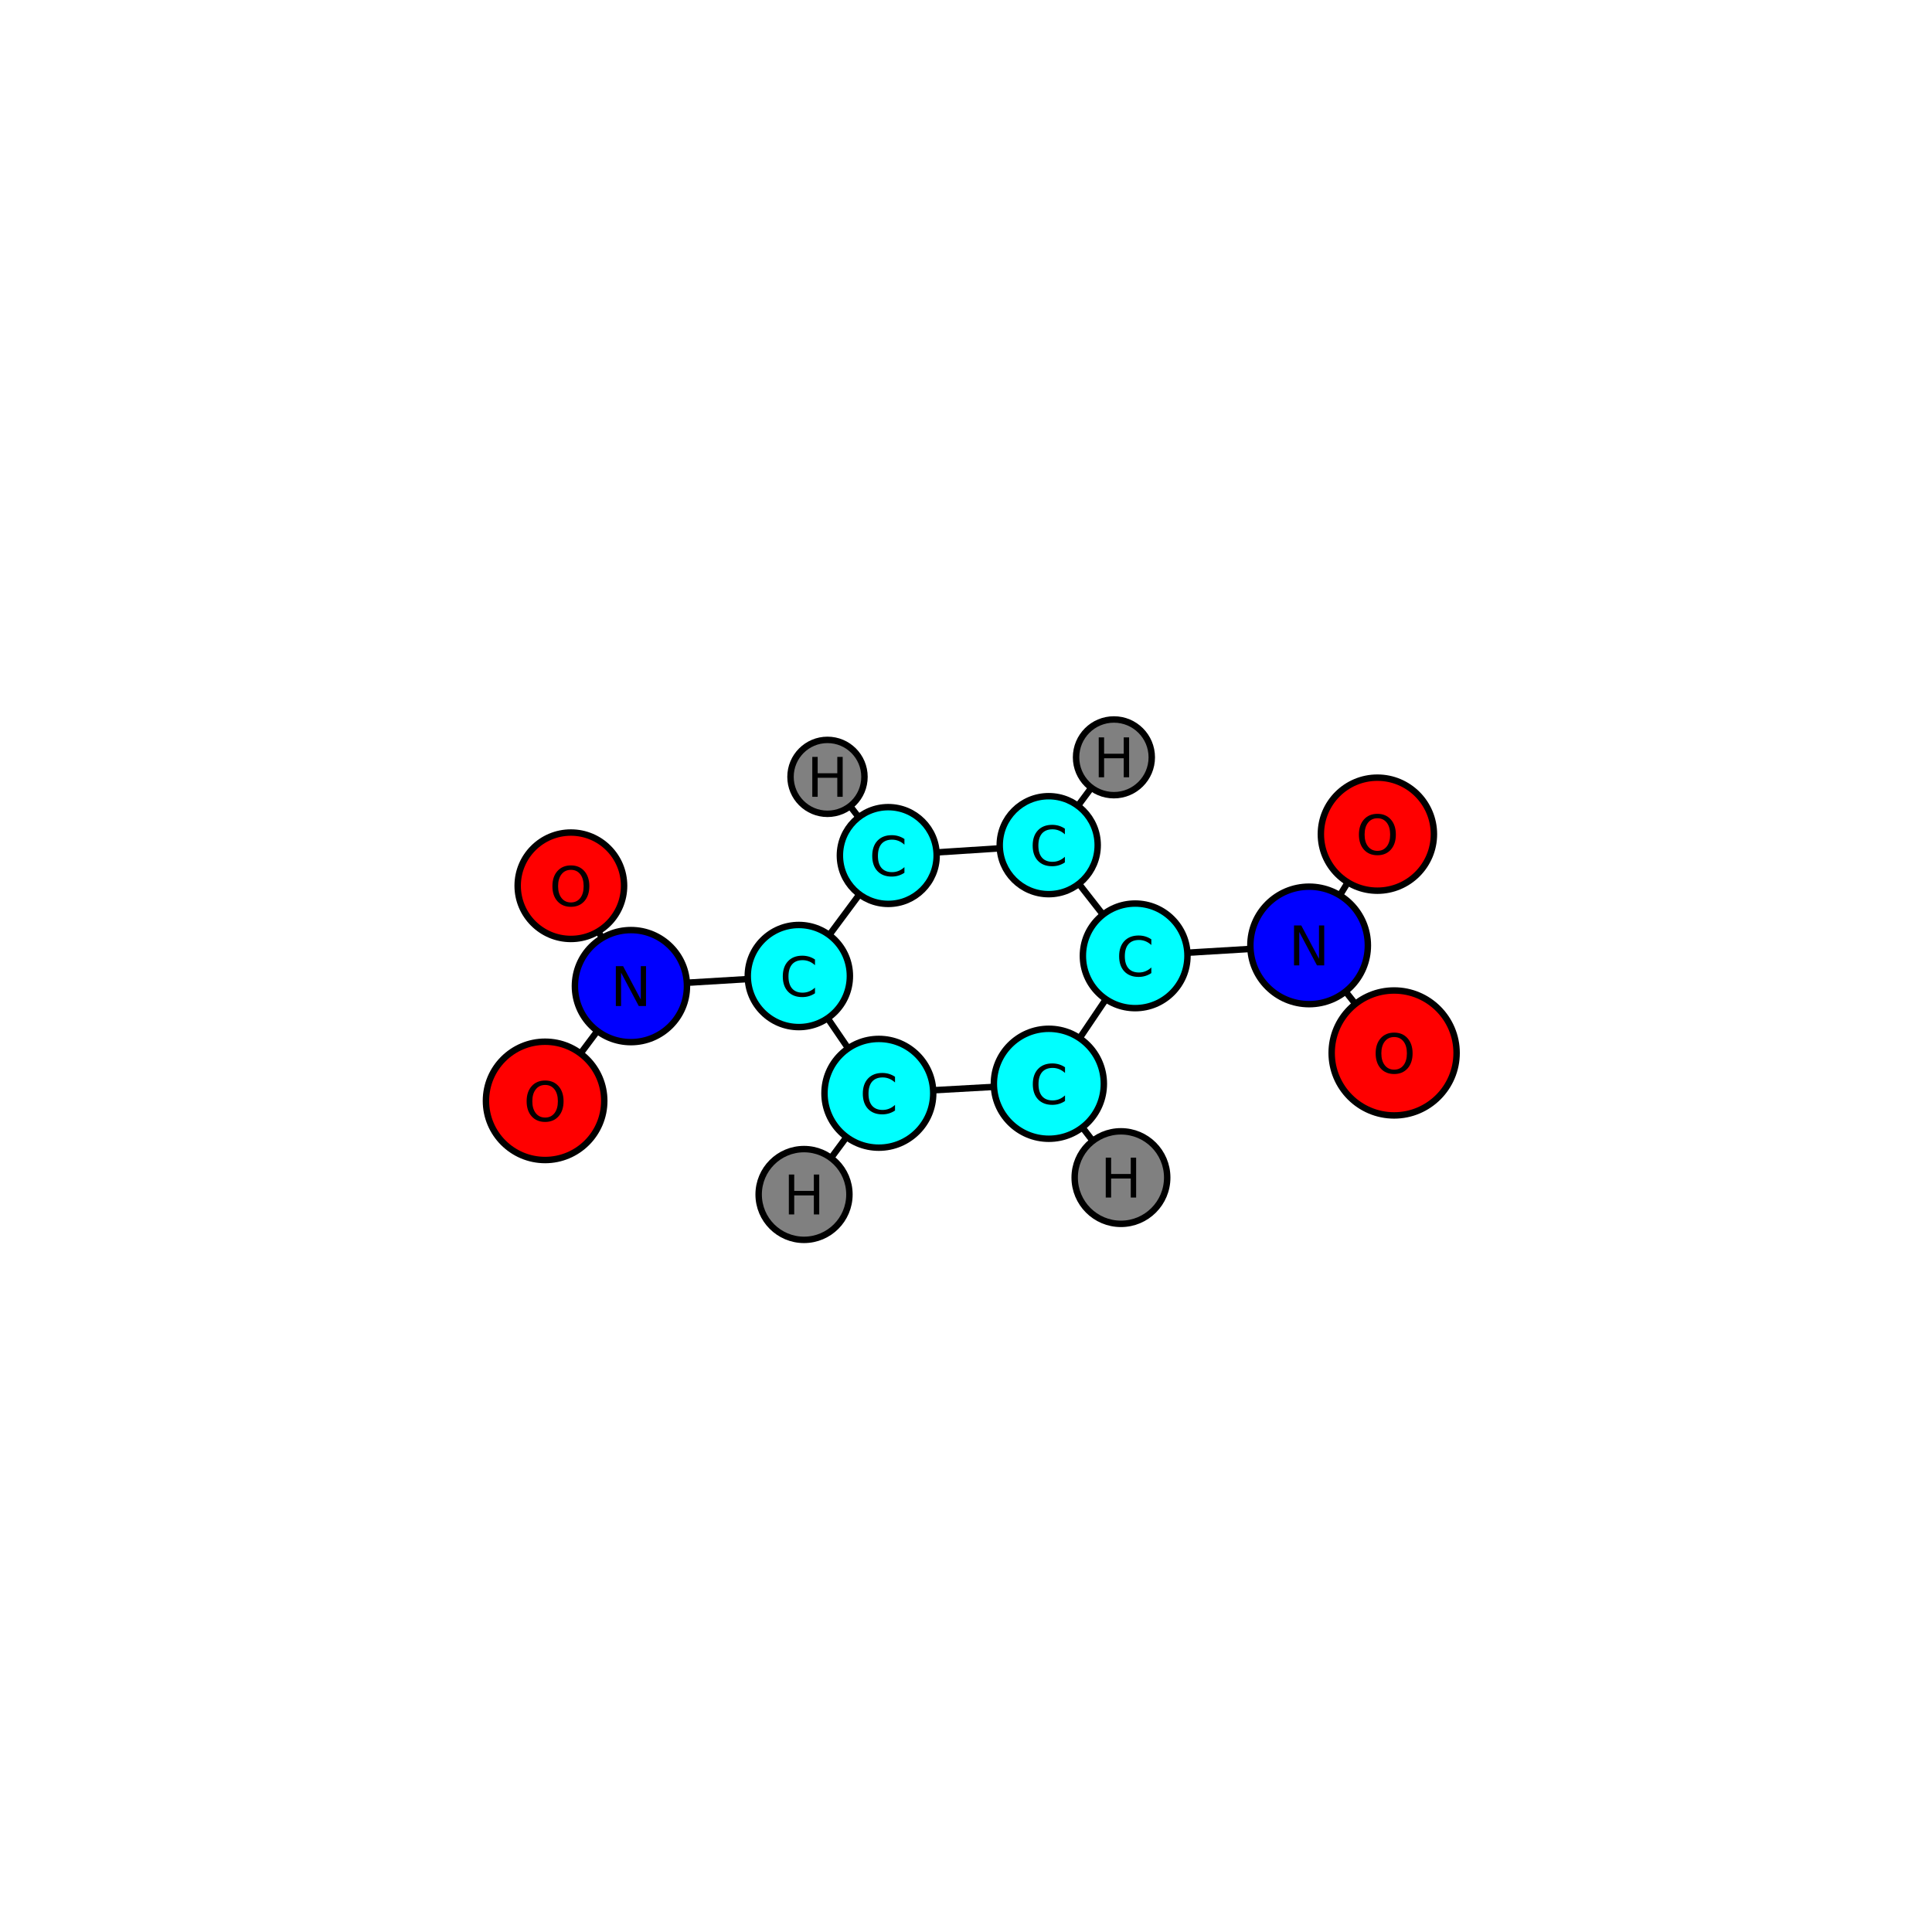 <?xml version="1.0" encoding="UTF-8"?>
<svg xmlns="http://www.w3.org/2000/svg" xmlns:xlink="http://www.w3.org/1999/xlink" width="600pt" height="600pt" viewBox="0 0 600 600" version="1.1">
<defs>
<g>
<symbol overflow="visible" id="glyph0-0">
<path style="stroke:none;" d="M 0.844 3 L 0.844 -11.984 L 9.344 -11.984 L 9.344 3 Z M 1.797 2.062 L 8.406 2.062 L 8.406 -11.031 L 1.797 -11.031 Z M 1.797 2.062 "/>
</symbol>
<symbol overflow="visible" id="glyph0-1">
<path style="stroke:none;" d="M 1.672 -12.391 L 3.344 -12.391 L 3.344 -7.312 L 9.438 -7.312 L 9.438 -12.391 L 11.109 -12.391 L 11.109 0 L 9.438 0 L 9.438 -5.906 L 3.344 -5.906 L 3.344 0 L 1.672 0 Z M 1.672 -12.391 "/>
</symbol>
<symbol overflow="visible" id="glyph0-2">
<path style="stroke:none;" d="M 6.703 -11.25 C 5.484 -11.25 4.516 -10.797 3.797 -9.891 C 3.078 -8.984 2.719 -7.75 2.719 -6.188 C 2.719 -4.625 3.078 -3.391 3.797 -2.484 C 4.516 -1.578 5.484 -1.125 6.703 -1.125 C 7.922 -1.125 8.883 -1.578 9.594 -2.484 C 10.301 -3.391 10.656 -4.625 10.656 -6.188 C 10.656 -7.75 10.301 -8.984 9.594 -9.891 C 8.883 -10.797 7.922 -11.25 6.703 -11.25 Z M 6.703 -12.625 C 8.441 -12.625 9.828 -12.039 10.859 -10.875 C 11.898 -9.707 12.422 -8.145 12.422 -6.188 C 12.422 -4.227 11.898 -2.664 10.859 -1.5 C 9.828 -0.344 8.441 0.234 6.703 0.234 C 4.953 0.234 3.555 -0.344 2.516 -1.5 C 1.473 -2.664 0.953 -4.227 0.953 -6.188 C 0.953 -8.145 1.473 -9.707 2.516 -10.875 C 3.555 -12.039 4.953 -12.625 6.703 -12.625 Z M 6.703 -12.625 "/>
</symbol>
<symbol overflow="visible" id="glyph0-3">
<path style="stroke:none;" d="M 10.953 -11.438 L 10.953 -9.672 C 10.391 -10.191 9.785 -10.582 9.141 -10.844 C 8.504 -11.102 7.828 -11.234 7.109 -11.234 C 5.691 -11.234 4.602 -10.801 3.844 -9.938 C 3.094 -9.07 2.719 -7.82 2.719 -6.188 C 2.719 -4.551 3.094 -3.301 3.844 -2.438 C 4.602 -1.57 5.691 -1.141 7.109 -1.141 C 7.828 -1.141 8.504 -1.27 9.141 -1.531 C 9.785 -1.789 10.391 -2.18 10.953 -2.703 L 10.953 -0.953 C 10.359 -0.555 9.734 -0.258 9.078 -0.062 C 8.43 0.133 7.738 0.234 7 0.234 C 5.125 0.234 3.645 -0.336 2.562 -1.484 C 1.488 -2.629 0.953 -4.195 0.953 -6.188 C 0.953 -8.176 1.488 -9.742 2.562 -10.891 C 3.645 -12.047 5.125 -12.625 7 -12.625 C 7.75 -12.625 8.445 -12.523 9.094 -12.328 C 9.75 -12.129 10.367 -11.832 10.953 -11.438 Z M 10.953 -11.438 "/>
</symbol>
<symbol overflow="visible" id="glyph0-4">
<path style="stroke:none;" d="M 1.672 -12.391 L 3.922 -12.391 L 9.422 -2.031 L 9.422 -12.391 L 11.047 -12.391 L 11.047 0 L 8.797 0 L 3.297 -10.375 L 3.297 0 L 1.672 0 Z M 1.672 -12.391 "/>
</symbol>
</g>
</defs>
<g id="surface3061">
<path style="fill:none;stroke-width:2;stroke-linecap:butt;stroke-linejoin:miter;stroke:rgb(0%,0%,0%);stroke-opacity:1;stroke-miterlimit:10;" d="M 275.863 265.688 L 248.086 303.113 "/>
<path style="fill:none;stroke-width:2;stroke-linecap:butt;stroke-linejoin:miter;stroke:rgb(0%,0%,0%);stroke-opacity:1;stroke-miterlimit:10;" d="M 272.938 339.535 L 248.086 303.113 "/>
<path style="fill:none;stroke-width:2;stroke-linecap:butt;stroke-linejoin:miter;stroke:rgb(0%,0%,0%);stroke-opacity:1;stroke-miterlimit:10;" d="M 325.73 336.578 L 352.539 296.848 "/>
<path style="fill:none;stroke-width:2;stroke-linecap:butt;stroke-linejoin:miter;stroke:rgb(0%,0%,0%);stroke-opacity:1;stroke-miterlimit:10;" d="M 325.73 336.578 L 272.938 339.535 "/>
<path style="fill:none;stroke-width:2;stroke-linecap:butt;stroke-linejoin:miter;stroke:rgb(0%,0%,0%);stroke-opacity:1;stroke-miterlimit:10;" d="M 325.688 262.477 L 352.539 296.848 "/>
<path style="fill:none;stroke-width:2;stroke-linecap:butt;stroke-linejoin:miter;stroke:rgb(0%,0%,0%);stroke-opacity:1;stroke-miterlimit:10;" d="M 325.688 262.477 L 275.863 265.688 "/>
<path style="fill:none;stroke-width:2;stroke-linecap:butt;stroke-linejoin:miter;stroke:rgb(0%,0%,0%);stroke-opacity:1;stroke-miterlimit:10;" d="M 256.984 241.258 L 275.863 265.688 "/>
<path style="fill:none;stroke-width:2;stroke-linecap:butt;stroke-linejoin:miter;stroke:rgb(0%,0%,0%);stroke-opacity:1;stroke-miterlimit:10;" d="M 249.699 370.957 L 272.938 339.535 "/>
<path style="fill:none;stroke-width:2;stroke-linecap:butt;stroke-linejoin:miter;stroke:rgb(0%,0%,0%);stroke-opacity:1;stroke-miterlimit:10;" d="M 348.117 365.711 L 325.73 336.578 "/>
<path style="fill:none;stroke-width:2;stroke-linecap:butt;stroke-linejoin:miter;stroke:rgb(0%,0%,0%);stroke-opacity:1;stroke-miterlimit:10;" d="M 345.938 235.195 L 325.688 262.477 "/>
<path style="fill:none;stroke-width:2;stroke-linecap:butt;stroke-linejoin:miter;stroke:rgb(0%,0%,0%);stroke-opacity:1;stroke-miterlimit:10;" d="M 406.559 293.605 L 352.539 296.848 "/>
<path style="fill:none;stroke-width:2;stroke-linecap:butt;stroke-linejoin:miter;stroke:rgb(0%,0%,0%);stroke-opacity:1;stroke-miterlimit:10;" d="M 427.762 259.062 L 406.559 293.605 "/>
<path style="fill:none;stroke-width:2;stroke-linecap:butt;stroke-linejoin:miter;stroke:rgb(0%,0%,0%);stroke-opacity:1;stroke-miterlimit:10;" d="M 432.961 327.004 L 406.559 293.605 "/>
<path style="fill:none;stroke-width:2;stroke-linecap:butt;stroke-linejoin:miter;stroke:rgb(0%,0%,0%);stroke-opacity:1;stroke-miterlimit:10;" d="M 195.941 306.242 L 248.086 303.113 "/>
<path style="fill:none;stroke-width:2;stroke-linecap:butt;stroke-linejoin:miter;stroke:rgb(0%,0%,0%);stroke-opacity:1;stroke-miterlimit:10;" d="M 177.293 275.078 L 195.941 306.242 "/>
<path style="fill:none;stroke-width:2;stroke-linecap:butt;stroke-linejoin:miter;stroke:rgb(0%,0%,0%);stroke-opacity:1;stroke-miterlimit:10;" d="M 169.289 341.883 L 195.941 306.242 "/>
<path style="fill-rule:nonzero;fill:rgb(50.196%,50.196%,50.196%);fill-opacity:1;stroke-width:2;stroke-linecap:butt;stroke-linejoin:miter;stroke:rgb(0%,0%,0%);stroke-opacity:1;stroke-miterlimit:10;" d="M 268.469 241.258 C 268.469 247.602 263.328 252.742 256.984 252.742 C 250.645 252.742 245.5 247.602 245.5 241.258 C 245.5 234.918 250.645 229.777 256.984 229.777 C 263.328 229.777 268.469 234.918 268.469 241.258 "/>
<g style="fill:rgb(0%,0%,0%);fill-opacity:1;">
  <use xlink:href="#glyph0-1" x="250.593" y="247.455"/>
</g>
<path style="fill-rule:nonzero;fill:rgb(50.196%,50.196%,50.196%);fill-opacity:1;stroke-width:2;stroke-linecap:butt;stroke-linejoin:miter;stroke:rgb(0%,0%,0%);stroke-opacity:1;stroke-miterlimit:10;" d="M 357.695 235.195 C 357.695 241.688 352.434 246.953 345.938 246.953 C 339.445 246.953 334.18 241.688 334.18 235.195 C 334.18 228.699 339.445 223.438 345.938 223.438 C 352.434 223.438 357.695 228.699 357.695 235.195 "/>
<g style="fill:rgb(0%,0%,0%);fill-opacity:1;">
  <use xlink:href="#glyph0-1" x="339.547" y="241.391"/>
</g>
<path style="fill-rule:nonzero;fill:rgb(100%,0%,0%);fill-opacity:1;stroke-width:2;stroke-linecap:butt;stroke-linejoin:miter;stroke:rgb(0%,0%,0%);stroke-opacity:1;stroke-miterlimit:10;" d="M 193.816 275.078 C 193.816 284.203 186.418 291.602 177.293 291.602 C 168.168 291.602 160.766 284.203 160.766 275.078 C 160.766 265.949 168.168 258.551 177.293 258.551 C 186.418 258.551 193.816 265.949 193.816 275.078 "/>
<g style="fill:rgb(0%,0%,0%);fill-opacity:1;">
  <use xlink:href="#glyph0-2" x="170.602" y="281.386"/>
</g>
<path style="fill-rule:nonzero;fill:rgb(0%,100%,100%);fill-opacity:1;stroke-width:2;stroke-linecap:butt;stroke-linejoin:miter;stroke:rgb(0%,0%,0%);stroke-opacity:1;stroke-miterlimit:10;" d="M 290.887 265.688 C 290.887 273.988 284.16 280.715 275.863 280.715 C 267.562 280.715 260.836 273.988 260.836 265.688 C 260.836 257.391 267.562 250.664 275.863 250.664 C 284.16 250.664 290.887 257.391 290.887 265.688 "/>
<g style="fill:rgb(0%,0%,0%);fill-opacity:1;">
  <use xlink:href="#glyph0-3" x="269.926" y="271.997"/>
</g>
<path style="fill-rule:nonzero;fill:rgb(0%,100%,100%);fill-opacity:1;stroke-width:2;stroke-linecap:butt;stroke-linejoin:miter;stroke:rgb(0%,0%,0%);stroke-opacity:1;stroke-miterlimit:10;" d="M 340.902 262.477 C 340.902 270.879 334.09 277.691 325.688 277.691 C 317.285 277.691 310.473 270.879 310.473 262.477 C 310.473 254.074 317.285 247.262 325.688 247.262 C 334.09 247.262 340.902 254.074 340.902 262.477 "/>
<g style="fill:rgb(0%,0%,0%);fill-opacity:1;">
  <use xlink:href="#glyph0-3" x="319.754" y="268.784"/>
</g>
<path style="fill-rule:nonzero;fill:rgb(0%,0%,100%);fill-opacity:1;stroke-width:2;stroke-linecap:butt;stroke-linejoin:miter;stroke:rgb(0%,0%,0%);stroke-opacity:1;stroke-miterlimit:10;" d="M 213.34 306.242 C 213.34 315.852 205.551 323.645 195.941 323.645 C 186.332 323.645 178.543 315.852 178.543 306.242 C 178.543 296.633 186.332 288.844 195.941 288.844 C 205.551 288.844 213.34 296.633 213.34 306.242 "/>
<g style="fill:rgb(0%,0%,0%);fill-opacity:1;">
  <use xlink:href="#glyph0-4" x="189.582" y="312.44"/>
</g>
<path style="fill-rule:nonzero;fill:rgb(0%,100%,100%);fill-opacity:1;stroke-width:2;stroke-linecap:butt;stroke-linejoin:miter;stroke:rgb(0%,0%,0%);stroke-opacity:1;stroke-miterlimit:10;" d="M 263.941 303.113 C 263.941 311.875 256.844 318.973 248.086 318.973 C 239.324 318.973 232.227 311.875 232.227 303.113 C 232.227 294.355 239.324 287.258 248.086 287.258 C 256.844 287.258 263.941 294.355 263.941 303.113 "/>
<g style="fill:rgb(0%,0%,0%);fill-opacity:1;">
  <use xlink:href="#glyph0-3" x="242.149" y="309.423"/>
</g>
<path style="fill-rule:nonzero;fill:rgb(100%,0%,0%);fill-opacity:1;stroke-width:2;stroke-linecap:butt;stroke-linejoin:miter;stroke:rgb(0%,0%,0%);stroke-opacity:1;stroke-miterlimit:10;" d="M 445.316 259.062 C 445.316 268.758 437.457 276.613 427.762 276.613 C 418.066 276.613 410.207 268.758 410.207 259.062 C 410.207 249.367 418.066 241.508 427.762 241.508 C 437.457 241.508 445.316 249.367 445.316 259.062 "/>
<g style="fill:rgb(0%,0%,0%);fill-opacity:1;">
  <use xlink:href="#glyph0-2" x="421.072" y="265.37"/>
</g>
<path style="fill-rule:nonzero;fill:rgb(0%,100%,100%);fill-opacity:1;stroke-width:2;stroke-linecap:butt;stroke-linejoin:miter;stroke:rgb(0%,0%,0%);stroke-opacity:1;stroke-miterlimit:10;" d="M 368.781 296.848 C 368.781 305.816 361.508 313.09 352.539 313.09 C 343.57 313.09 336.297 305.816 336.297 296.848 C 336.297 287.879 343.57 280.605 352.539 280.605 C 361.508 280.605 368.781 287.879 368.781 296.848 "/>
<g style="fill:rgb(0%,0%,0%);fill-opacity:1;">
  <use xlink:href="#glyph0-3" x="346.604" y="303.156"/>
</g>
<path style="fill-rule:nonzero;fill:rgb(0%,0%,100%);fill-opacity:1;stroke-width:2;stroke-linecap:butt;stroke-linejoin:miter;stroke:rgb(0%,0%,0%);stroke-opacity:1;stroke-miterlimit:10;" d="M 424.805 293.605 C 424.805 303.684 416.637 311.852 406.559 311.852 C 396.48 311.852 388.312 303.684 388.312 293.605 C 388.312 283.531 396.48 275.363 406.559 275.363 C 416.637 275.363 424.805 283.531 424.805 293.605 "/>
<g style="fill:rgb(0%,0%,0%);fill-opacity:1;">
  <use xlink:href="#glyph0-4" x="400.2" y="299.804"/>
</g>
<path style="fill-rule:nonzero;fill:rgb(100%,0%,0%);fill-opacity:1;stroke-width:2;stroke-linecap:butt;stroke-linejoin:miter;stroke:rgb(0%,0%,0%);stroke-opacity:1;stroke-miterlimit:10;" d="M 187.66 341.883 C 187.66 352.031 179.438 360.258 169.289 360.258 C 159.141 360.258 150.914 352.031 150.914 341.883 C 150.914 331.734 159.141 323.512 169.289 323.512 C 179.438 323.512 187.66 331.734 187.66 341.883 "/>
<g style="fill:rgb(0%,0%,0%);fill-opacity:1;">
  <use xlink:href="#glyph0-2" x="162.598" y="348.192"/>
</g>
<path style="fill-rule:nonzero;fill:rgb(0%,100%,100%);fill-opacity:1;stroke-width:2;stroke-linecap:butt;stroke-linejoin:miter;stroke:rgb(0%,0%,0%);stroke-opacity:1;stroke-miterlimit:10;" d="M 289.824 339.535 C 289.824 348.859 282.262 356.422 272.938 356.422 C 263.609 356.422 256.051 348.859 256.051 339.535 C 256.051 330.207 263.609 322.648 272.938 322.648 C 282.262 322.648 289.824 330.207 289.824 339.535 "/>
<g style="fill:rgb(0%,0%,0%);fill-opacity:1;">
  <use xlink:href="#glyph0-3" x="267.001" y="345.842"/>
</g>
<path style="fill-rule:nonzero;fill:rgb(0%,100%,100%);fill-opacity:1;stroke-width:2;stroke-linecap:butt;stroke-linejoin:miter;stroke:rgb(0%,0%,0%);stroke-opacity:1;stroke-miterlimit:10;" d="M 342.809 336.578 C 342.809 346.008 335.164 353.652 325.73 353.652 C 316.301 353.652 308.656 346.008 308.656 336.578 C 308.656 327.145 316.301 319.5 325.73 319.5 C 335.164 319.5 342.809 327.145 342.809 336.578 "/>
<g style="fill:rgb(0%,0%,0%);fill-opacity:1;">
  <use xlink:href="#glyph0-3" x="319.797" y="342.885"/>
</g>
<path style="fill-rule:nonzero;fill:rgb(50.196%,50.196%,50.196%);fill-opacity:1;stroke-width:2;stroke-linecap:butt;stroke-linejoin:miter;stroke:rgb(0%,0%,0%);stroke-opacity:1;stroke-miterlimit:10;" d="M 263.797 370.957 C 263.797 378.742 257.484 385.051 249.699 385.051 C 241.918 385.051 235.605 378.742 235.605 370.957 C 235.605 363.172 241.918 356.859 249.699 356.859 C 257.484 356.859 263.797 363.172 263.797 370.957 "/>
<g style="fill:rgb(0%,0%,0%);fill-opacity:1;">
  <use xlink:href="#glyph0-1" x="243.31" y="377.153"/>
</g>
<path style="fill-rule:nonzero;fill:rgb(100%,0%,0%);fill-opacity:1;stroke-width:2;stroke-linecap:butt;stroke-linejoin:miter;stroke:rgb(0%,0%,0%);stroke-opacity:1;stroke-miterlimit:10;" d="M 452.363 327.004 C 452.363 337.719 443.676 346.406 432.961 346.406 C 422.246 346.406 413.559 337.719 413.559 327.004 C 413.559 316.289 422.246 307.602 432.961 307.602 C 443.676 307.602 452.363 316.289 452.363 327.004 "/>
<g style="fill:rgb(0%,0%,0%);fill-opacity:1;">
  <use xlink:href="#glyph0-2" x="426.27" y="333.313"/>
</g>
<path style="fill-rule:nonzero;fill:rgb(50.196%,50.196%,50.196%);fill-opacity:1;stroke-width:2;stroke-linecap:butt;stroke-linejoin:miter;stroke:rgb(0%,0%,0%);stroke-opacity:1;stroke-miterlimit:10;" d="M 362.488 365.711 C 362.488 373.645 356.055 380.078 348.117 380.078 C 340.184 380.078 333.75 373.645 333.75 365.711 C 333.75 357.773 340.184 351.34 348.117 351.34 C 356.055 351.34 362.488 357.773 362.488 365.711 "/>
<g style="fill:rgb(0%,0%,0%);fill-opacity:1;">
  <use xlink:href="#glyph0-1" x="341.727" y="371.906"/>
</g>
</g>
</svg>
